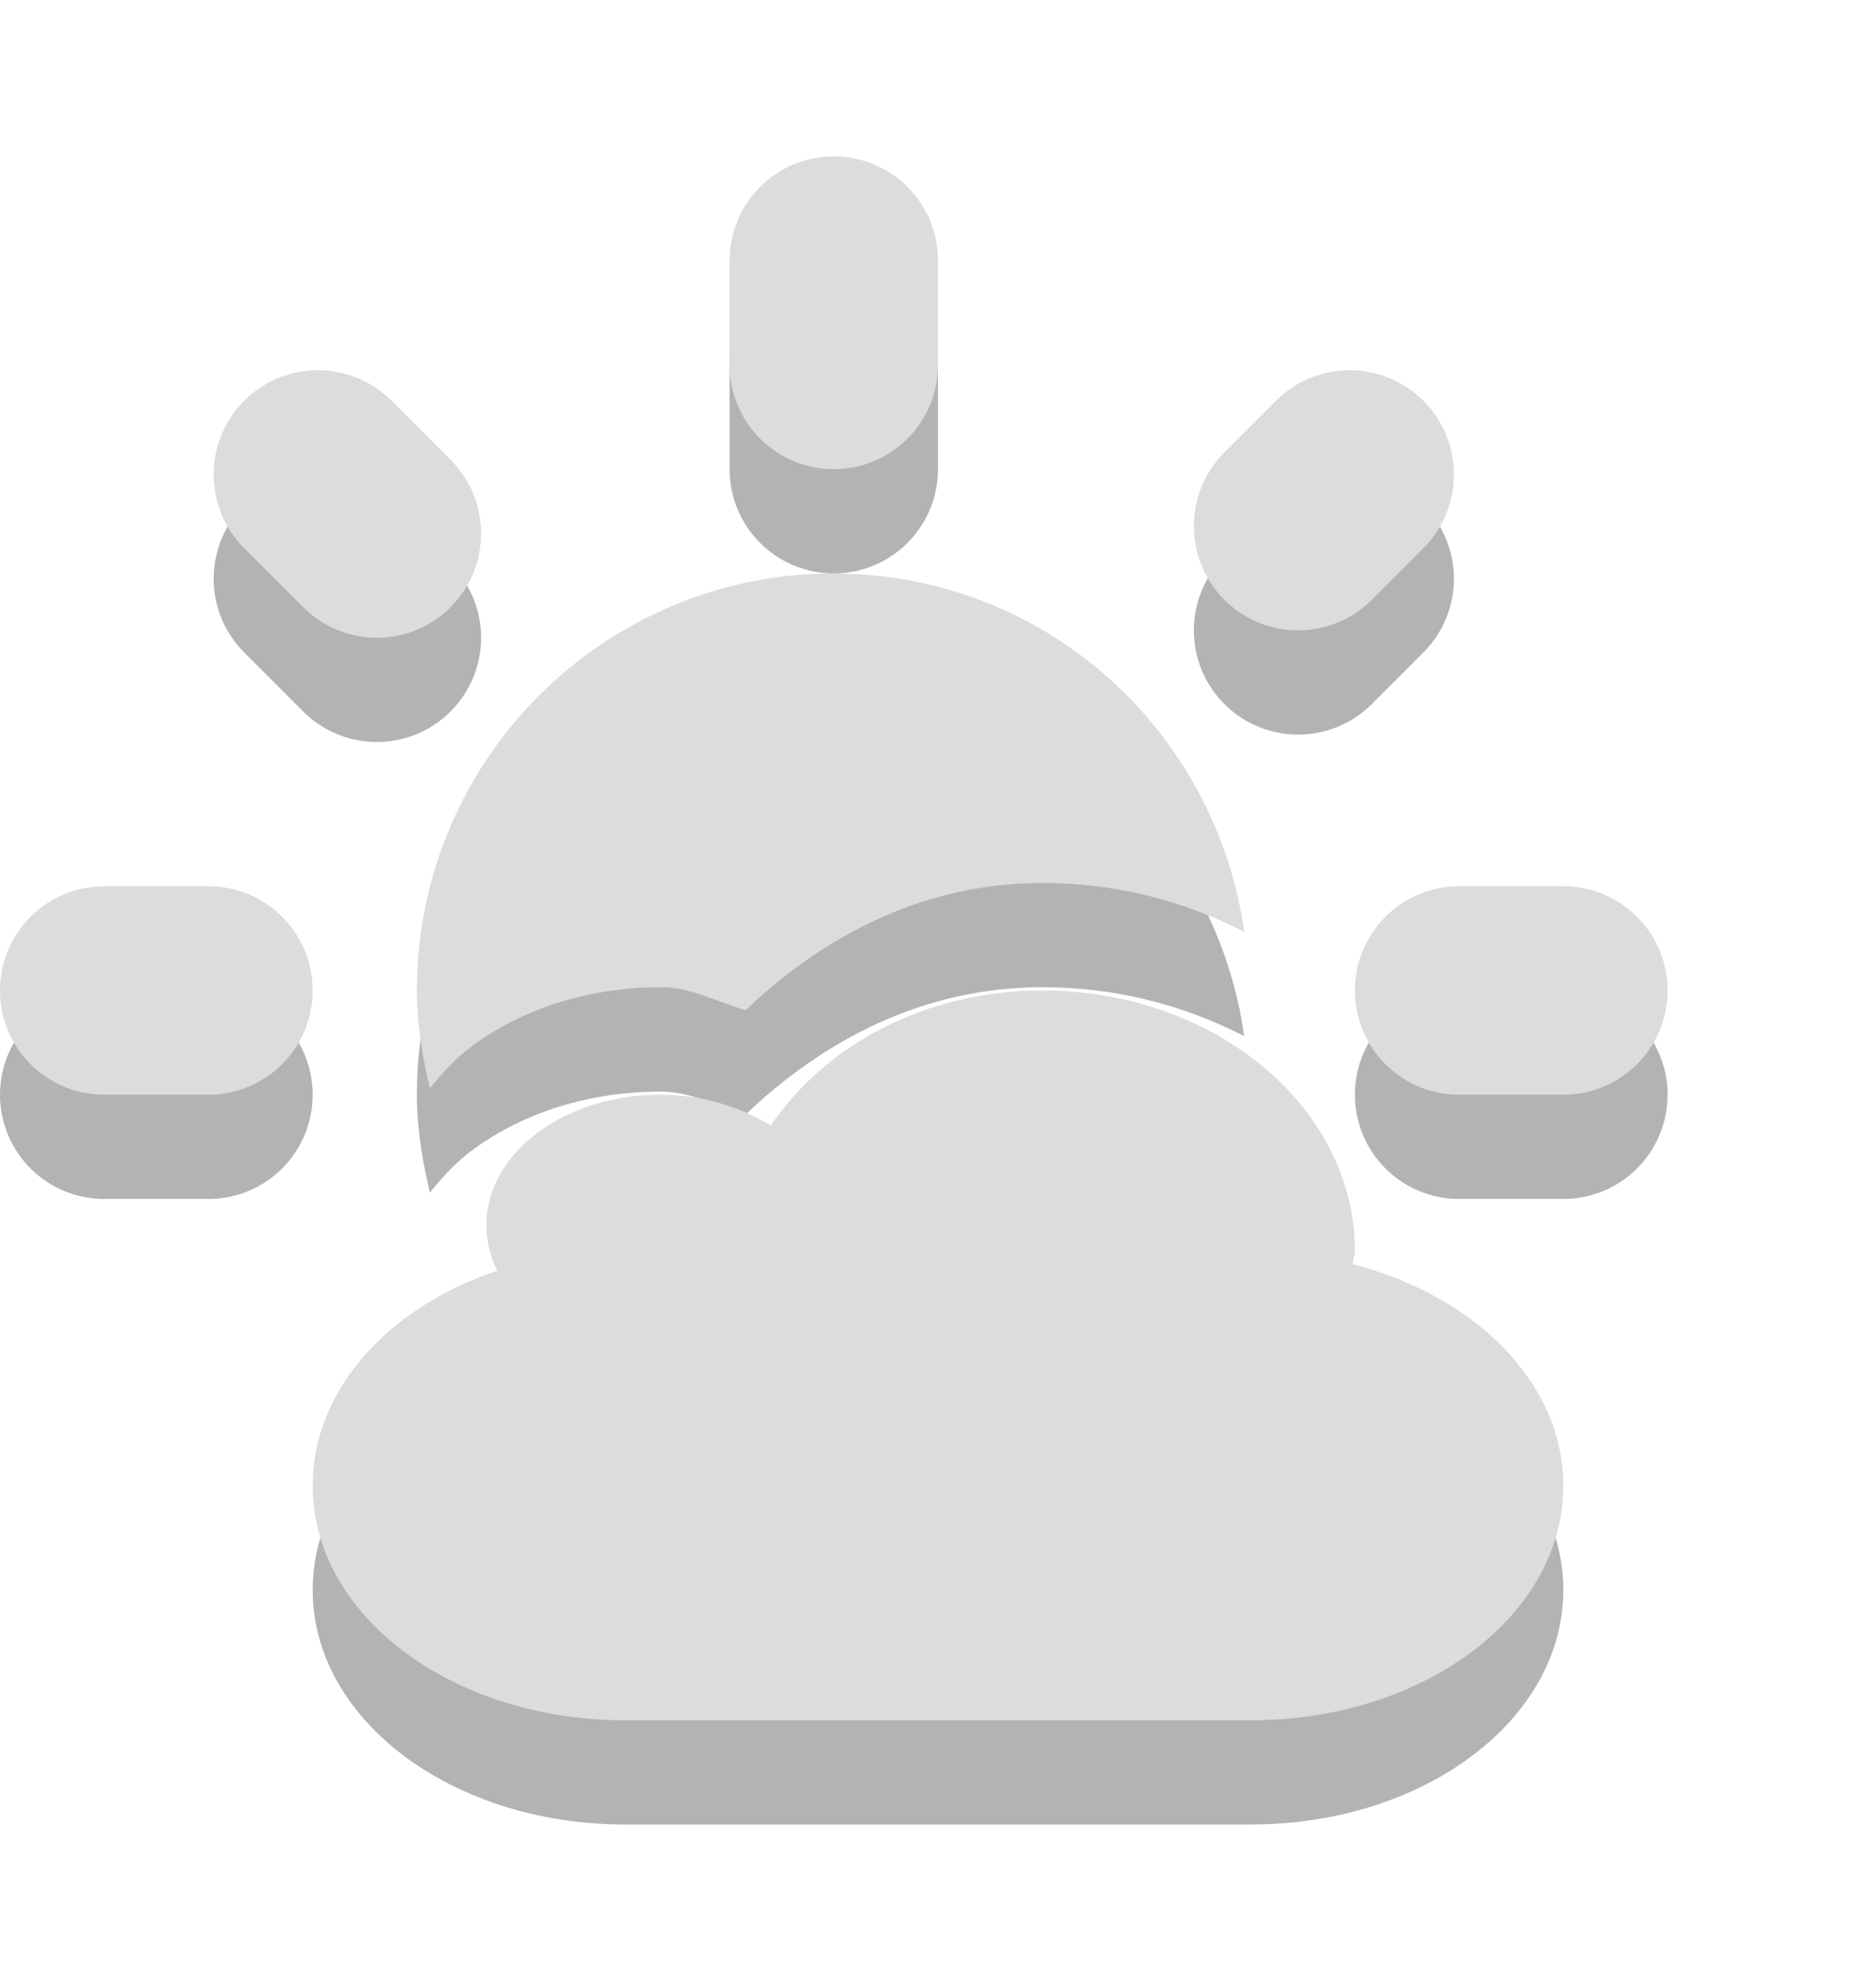 <?xml version="1.0" encoding="UTF-8" standalone="no"?>
<!-- Created with Inkscape (http://www.inkscape.org/) -->

<svg
   xmlns:dc="http://purl.org/dc/elements/1.1/"
   xmlns:cc="http://creativecommons.org/ns#"
   xmlns:rdf="http://www.w3.org/1999/02/22-rdf-syntax-ns#"
   xmlns:svg="http://www.w3.org/2000/svg"
   xmlns="http://www.w3.org/2000/svg"
   xmlns:sodipodi="http://sodipodi.sourceforge.net/DTD/sodipodi-0.dtd"
   xmlns:inkscape="http://www.inkscape.org/namespaces/inkscape"
   id="svg3187"
   height="19"
   width="18"
   version="1.0"
   inkscape:version="0.48.4 r9939"
   sodipodi:docname="weather-clouds.svg">
  <defs
     id="defs4395" />
  <sodipodi:namedview
     pagecolor="#ffffff"
     bordercolor="#666666"
     borderopacity="1"
     objecttolerance="10"
     gridtolerance="10"
     guidetolerance="10"
     inkscape:pageopacity="0"
     inkscape:pageshadow="2"
     inkscape:window-width="1366"
     inkscape:window-height="744"
     id="namedview4393"
     showgrid="false"
     inkscape:zoom="20.85965"
     inkscape:cx="2.9614955"
     inkscape:cy="11.537126"
     inkscape:window-x="0"
     inkscape:window-y="24"
     inkscape:window-maximized="1"
     inkscape:current-layer="svg3187"
     fit-margin-top="2"
     fit-margin-bottom="2"
     fit-margin-left="0"
     fit-margin-right="2" />
  <path
     id="path2492-0"
     style="opacity:0.3;fill:#000000;fill-opacity:1;stroke:#000000;stroke-width:2;stroke-linecap:round;stroke-opacity:1"
     d="m 12.455,6.046 0.495,-0.495 m -9.334,0.566 -0.566,-0.566 M 1,10.5 h 1 m 12,0 h 1 M 8,4.5 v -1"
     inkscape:connector-curvature="0" />
  <path
     id="path2876-6-6-4-0-5"
     style="opacity:0.3;fill:#000000;fill-opacity:1"
     d="m 8,6.5 c -2.209,0 -4,1.791 -4,4 0,0.322 0.053,0.638 0.125,0.938 0.126,-0.155 0.252,-0.292 0.406,-0.406 0.506,-0.373 1.144,-0.562 1.812,-0.562 0.293,0 0.538,0.144 0.812,0.219 C 7.9,9.979 8.858,9.469 10,9.469 c 0.704,0 1.356,0.17 1.938,0.469 -0.274,-1.942 -1.92,-3.437 -3.938,-3.437 z m 2,4 c -1.126,0 -2.091,0.531 -2.604,1.297 -0.289,-0.18 -0.658,-0.297 -1.062,-0.297 -0.92,0 -1.667,0.56 -1.667,1.25 0,0.155 0.035,0.301 0.104,0.438 -1.046,0.35 -1.771,1.144 -1.771,2.062 0,1.246 1.338,2.25 3,2.25 h 6 c 1.662,0 3,-1.004 3,-2.25 0,-0.987 -0.846,-1.821 -2.021,-2.125 C 12.982,13.082 13,13.043 13,13 13,11.62 11.656,10.5 10,10.5 z"
     inkscape:connector-curvature="0" />
  <g
     id="g9421"
     transform="translate(0,-0.5)">
    <path
       inkscape:connector-curvature="0"
       d="m 12.455,5.546 0.495,-0.495 m -9.334,0.566 -0.566,-0.566 M 1,10 h 1 m 12,0 h 1 M 8,4 v -1"
       style="fill:none;stroke:#dcdcdc;stroke-width:2;stroke-linecap:round;stroke-opacity:1"
       id="path2492" />
    <path
       inkscape:connector-curvature="0"
       d="m 8,6 c -2.209,0 -4,1.791 -4,4 0,0.322 0.053,0.638 0.125,0.938 0.126,-0.155 0.252,-0.292 0.406,-0.406 0.506,-0.373 1.144,-0.563 1.812,-0.563 0.293,0 0.538,0.144 0.812,0.219 C 7.9,9.479 8.858,8.969 10,8.969 c 0.704,0 1.356,0.17 1.938,0.469 -0.274,-1.942 -1.92,-3.437 -3.938,-3.437 z m 2,4 c -1.126,0 -2.091,0.531 -2.604,1.297 -0.289,-0.18 -0.658,-0.297 -1.062,-0.297 -0.92,0 -1.667,0.56 -1.667,1.25 0,0.155 0.035,0.301 0.104,0.438 -1.046,0.35 -1.771,1.144 -1.771,2.062 0,1.246 1.338,2.25 3,2.25 h 6 c 1.662,0 3,-1.004 3,-2.25 0,-0.987 -0.846,-1.821 -2.021,-2.125 0.003,-0.043 0.021,-0.082 0.021,-0.125 0,-1.38 -1.344,-2.5 -3,-2.5 z"
       style="fill:#dcdcdc;fill-opacity:1"
       id="path2876-6-6-4-0" />
  </g>
</svg>
